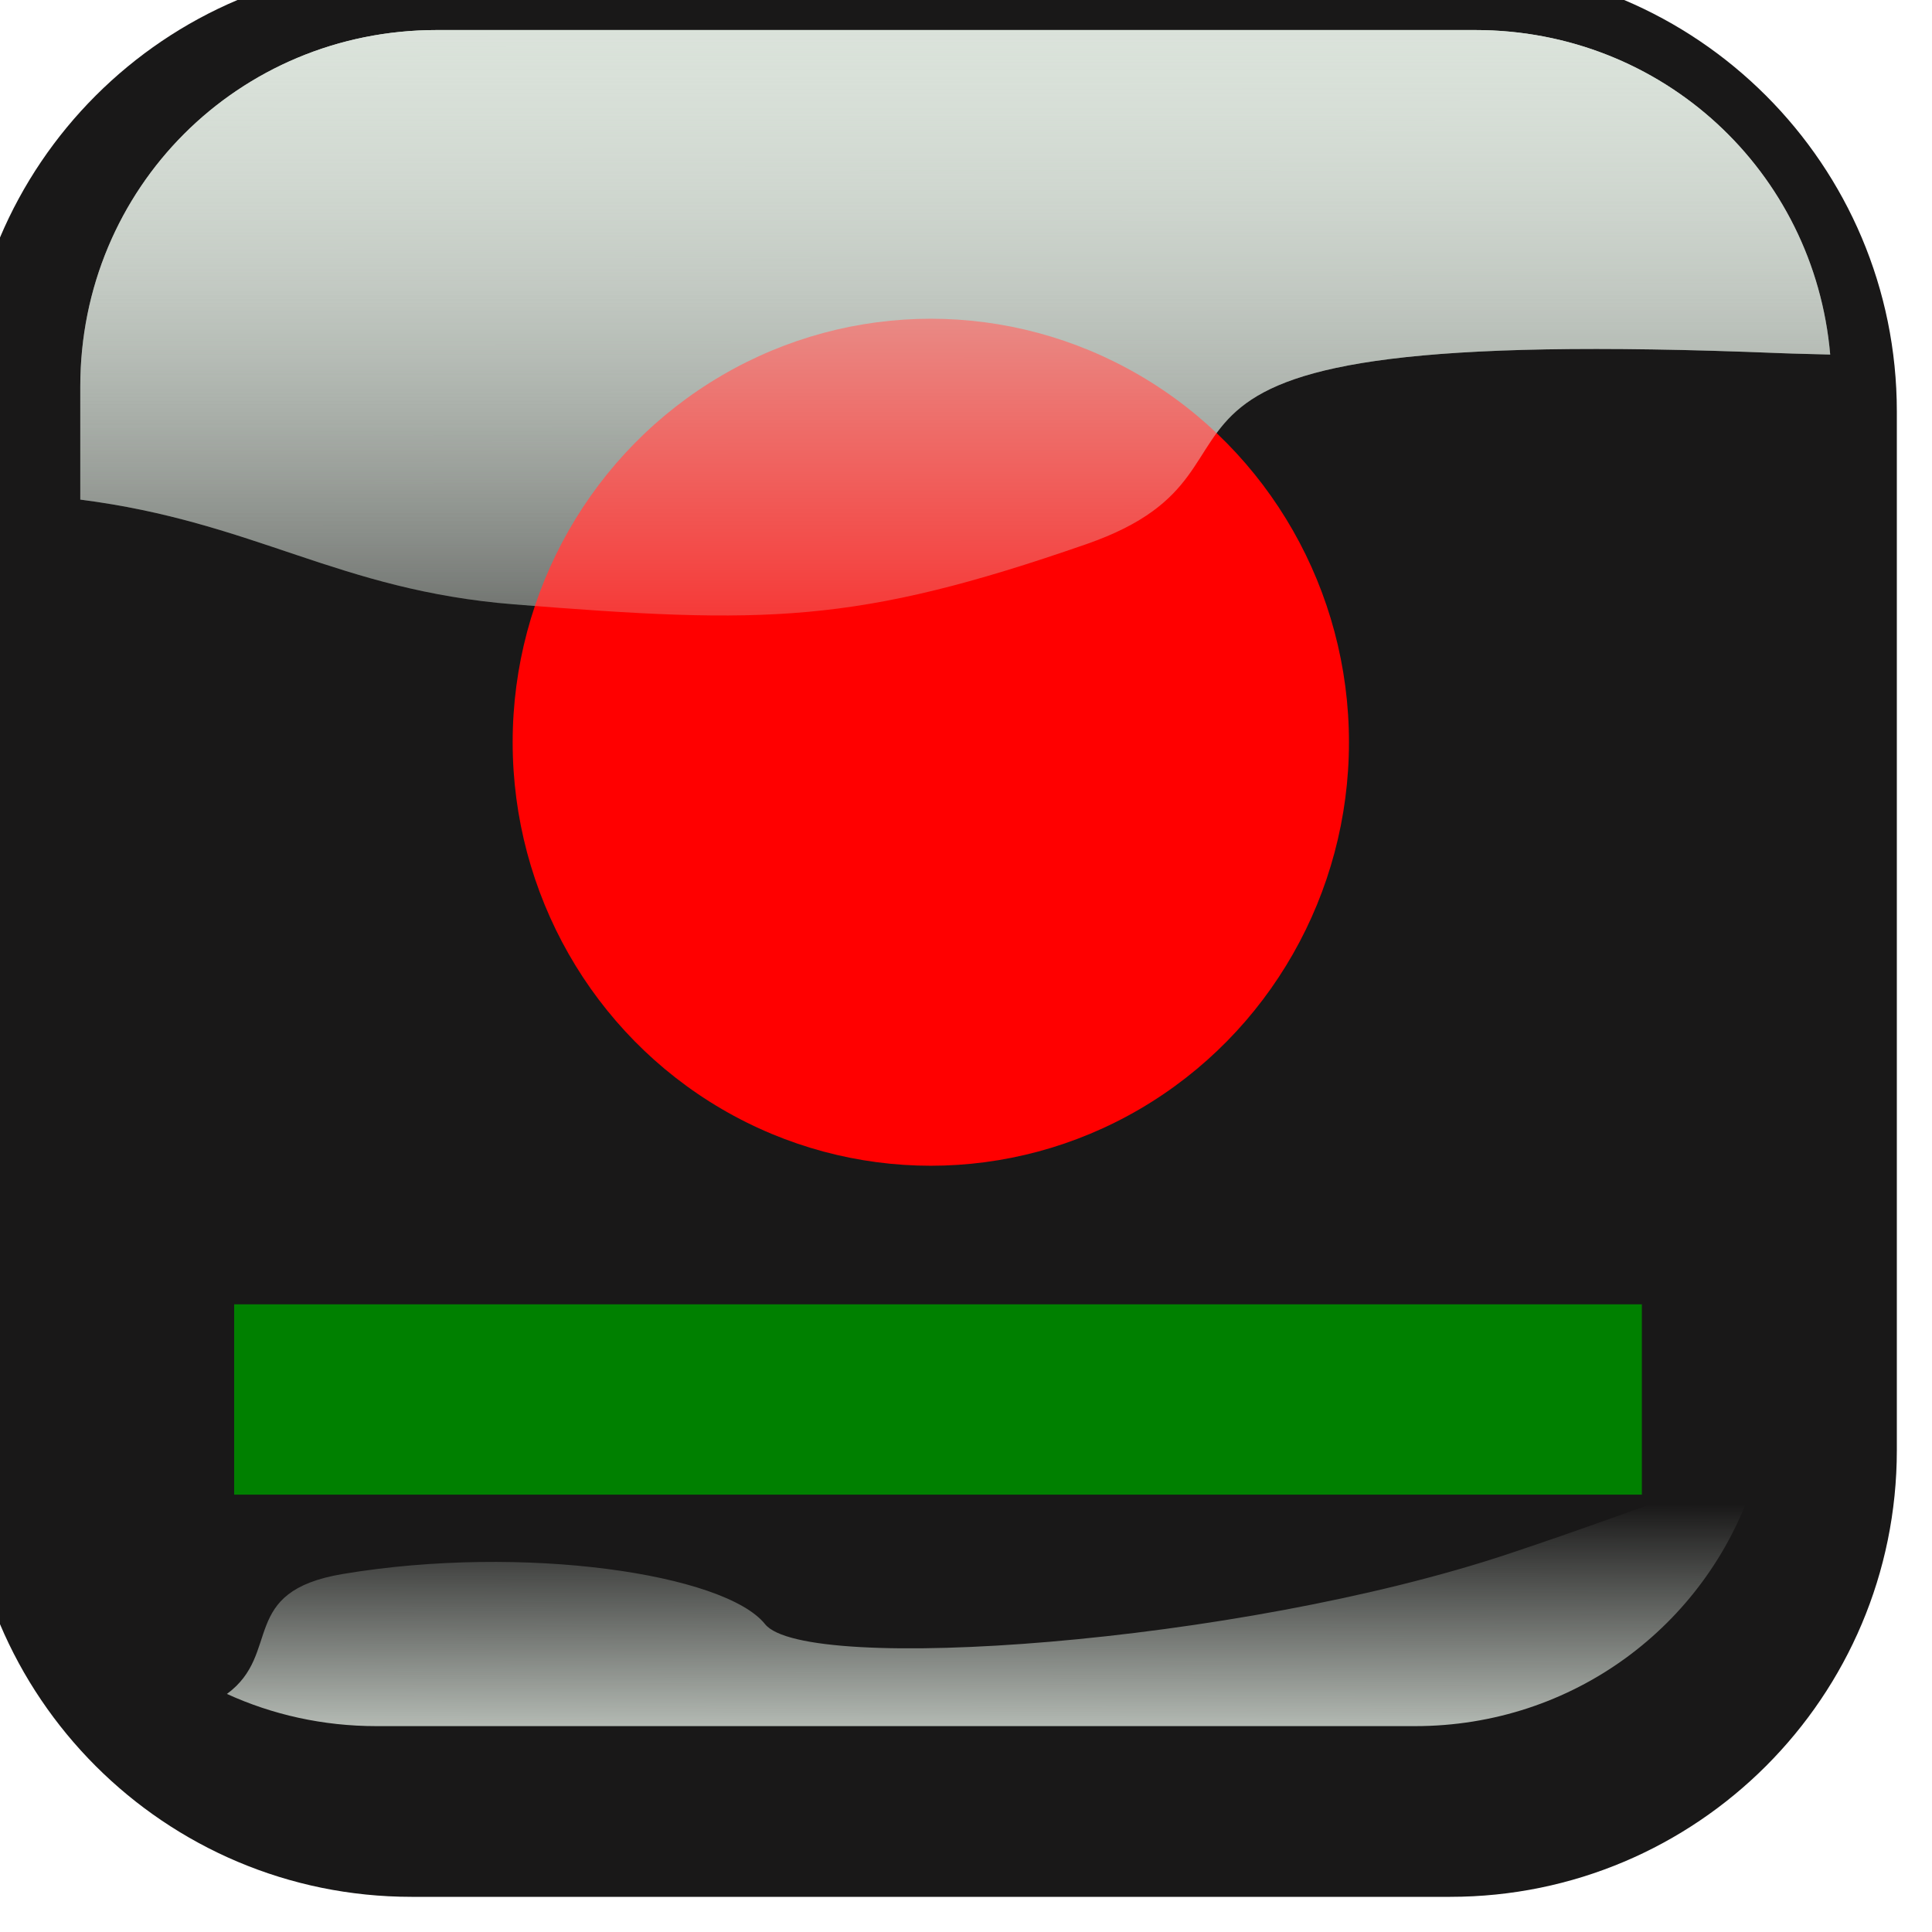 <?xml version="1.0" encoding="UTF-8" standalone="no"?>
<svg
   xmlns:dc="http://purl.org/dc/elements/1.1/"
   xmlns:cc="http://creativecommons.org/ns#"
   xmlns:rdf="http://www.w3.org/1999/02/22-rdf-syntax-ns#"
   xmlns:svg="http://www.w3.org/2000/svg"
   xmlns="http://www.w3.org/2000/svg"
   xmlns:xlink="http://www.w3.org/1999/xlink"
   xmlns:sodipodi="http://sodipodi.sourceforge.net/DTD/sodipodi-0.dtd"
   xmlns:inkscape="http://www.inkscape.org/namespaces/inkscape"
   width="549.406"
   height="549.406"
   version="1.1"
   id="svg863"
   sodipodi:docname="Button_Rec_Green.svg"
   inkscape:version="0.92.3 (2405546, 2018-03-11)">
  <sodipodi:namedview
     pagecolor="#ffffff"
     bordercolor="#666666"
     borderopacity="1"
     objecttolerance="10"
     gridtolerance="10"
     guidetolerance="10"
     inkscape:pageopacity="0"
     inkscape:pageshadow="2"
     inkscape:window-width="1920"
     inkscape:window-height="1137"
     id="namedview865"
     showgrid="false"
     inkscape:zoom="0.97641089"
     inkscape:cx="40.924377"
     inkscape:cy="285.33599"
     inkscape:window-x="1912"
     inkscape:window-y="-8"
     inkscape:window-maximized="1"
     inkscape:current-layer="svg863"
     inkscape:snap-bbox="false"
     fit-margin-top="0"
     fit-margin-left="0"
     fit-margin-right="0"
     fit-margin-bottom="0" />
  <defs
     id="defs850">
    <filter
       id="filter3874"
       style="color-interpolation-filters:sRGB">
      <feGaussianBlur
         id="feGaussianBlur3876"
         stdDeviation="13.735" />
    </filter>
    <clipPath
       id="clipPath3882"
       clipPathUnits="userSpaceOnUse">
      <path
         id="path3884"
         d="M 127.031,-1.429 C 56.863,-1.429 1.7e-5,55.434 1.7e-5,125.603 v 295.344 c 0,70.168 56.863,127.031 127.031,127.031 h 295.344 c 70.168,0 127.031,-56.863 127.031,-127.031 V 125.603 c 0,-70.168 -56.863,-127.031 -127.031,-127.031 z"
         inkscape:connector-curvature="0"
         style="fill:none;stroke-width:20" />
    </clipPath>
    <linearGradient
       id="linearGradient3852">
      <stop
         stop-color="#dbe3db"
         id="stop3854"
         offset="0" />
      <stop
         stop-color="#dbe3db"
         stop-opacity="0"
         id="stop3856"
         offset="1" />
    </linearGradient>
    <linearGradient
       y2="427.996"
       x2="171.309"
       y1="8.131"
       x1="171.031"
       id="linearGradient3858"
       xlink:href="#linearGradient3852"
       gradientTransform="scale(1.729,0.578)"
       gradientUnits="userSpaceOnUse" />
    <linearGradient
       y2="1098.504"
       x2="87.244"
       y1="1299.347"
       x1="84.775"
       id="linearGradient3864"
       xlink:href="#linearGradient3852"
       gradientTransform="scale(2.511,0.398)"
       gradientUnits="userSpaceOnUse" />
    <linearGradient
       gradientUnits="userSpaceOnUse"
       gradientTransform="matrix(1.729,0,0,0.578,-10,-10)"
       y2="427.996"
       x2="171.309"
       y1="8.131"
       x1="171.031"
       id="linearGradient3858-8"
       xlink:href="#linearGradient3852" />
  </defs>
  <path
     inkscape:connector-curvature="0"
     style="fill:#ffffff;fill-rule:nonzero;stroke-width:1.624"
     d="M 127.031,0 C 56.863,0 0,56.863 0,127.031 v 295.344 c 0,70.168 56.863,127.031 127.031,127.031 h 295.344 c 70.168,0 127.031,-56.863 127.031,-127.031 V 127.031 C 549.406,56.863 492.543,0 422.375,0 Z"
     id="path3077-6" />
  <g
     id="g861"
     transform="translate(-10,-10)">
    <title
       id="title853">Layer 1</title>
    <path
       d="m 129.888,61.857 c -33.139,0 -58.031,24.892 -58.031,58.031 v 295.344 c 0,33.139 24.892,58.031 58.031,58.031 h 295.344 c 33.139,0 58.031,-24.892 58.031,-58.031 V 119.888 c 0,-33.139 -24.892,-58.031 -58.031,-58.031 z"
       id="path3075"
       inkscape:connector-curvature="0"
       style="fill:#212020;fill-rule:nonzero;stroke-width:1.624" />
    <path
       d="M 127.031,-1e-6 C 56.863,-1e-6 0,56.863 0,127.031 v 295.344 c 0,70.168 56.863,127.031 127.031,127.031 h 295.344 c 70.168,0 127.031,-56.863 127.031,-127.031 V 127.031 C 549.406,56.863 492.543,-9.9999994e-7 422.375,-9.9999994e-7 Z"
       id="path3077"
       inkscape:connector-curvature="0"
       style="fill:#191818;fill-rule:nonzero;stroke-width:1.624" />
    <path
       id="path3862"
       d="m 134.174,18.544 c -56.375,0 -101.344,44.969 -101.344,101.344 v 32.188 c 49.814,6.361 73.267,25.777 123.313,29.781 71.428,5.714 97.129,5.719 162.843,-17.139 65.715,-22.857 -14.272,-62.87 197.157,-54.299 4.83,0.196 9.593,0.257 14.312,0.407 C 525.936,58.77 482.836,18.544 429.518,18.544 h -295.344 z"
       style="fill:url(#linearGradient3858);fill-rule:nonzero;stroke-width:1.624;paint-order:markers fill stroke"
       inkscape:connector-curvature="0" />
    <path
       id="path3079"
       d="m 504.25,432.018 c -12.826,-0.057 -21.857,5.379 -65.25,19.844 -77.143,25.714 -200.009,34.286 -211.438,20 -11.429,-14.286 -68.571,-22.853 -120,-14.281 -29.944,4.991 -17.265,22.562 -33.031,34.125 12.895,5.893 27.283,9.156 42.5,9.156 h 295.344 c 44.913,0 82.6,-28.543 96.062,-68.656 -1.462,-0.121 -2.85,-0.182 -4.187,-0.188 z"
       inkscape:connector-curvature="0"
       style="fill:url(#linearGradient3864);fill-rule:nonzero;stroke-width:1.624" />
    <g
       display="inline"
       id="layer2"
       style="display:inline">
      <path
         stroke-miterlimit="4"
         clip-path="url(#clipPath3882)"
         d="M -462.969,1.429 C -533.137,1.429 -590,58.291 -590,128.46 v 295.344 c 0,70.168 56.863,127.031 127.031,127.031 H -167.625 c 70.168,0 127.031,-56.863 127.031,-127.031 V 128.46 C -40.594,58.291 -97.457,1.429 -167.625,1.429 Z"
         id="path3872"
         inkscape:connector-curvature="0"
         style="fill:none;stroke:#000000;stroke-width:20;stroke-miterlimit:4;filter:url(#filter3874)" />
    </g>
  </g>
  <rect
     style="fill:#008000;stroke-width:1.287"
     id="rect867"
     width="400.311"
     height="54.124"
     x="66.59"
     y="370.908" />
  <ellipse
     style="fill:#ff0000;fill-opacity:1;stroke-width:0.843;paint-order:markers fill stroke"
     id="path869-9"
     cx="264.697"
     cy="211.074"
     rx="118.911"
     ry="120.432" />
  <path
     inkscape:connector-curvature="0"
     id="path3862-3"
     d="m 124.174,8.544 c -56.375,0 -101.344,44.969 -101.344,101.344 v 32.188 c 49.814,6.361 73.267,25.777 123.313,29.781 71.428,5.714 97.129,5.719 162.843,-17.139 65.715,-22.857 -14.272,-62.87 197.157,-54.299 4.83,0.196 9.593,0.257 14.312,0.407 C 515.936,48.77 472.836,8.544 419.518,8.544 h -295.344 z"
     style="fill:url(#linearGradient3858-8);fill-rule:nonzero;stroke-width:1.624;paint-order:markers fill stroke" />
</svg>
